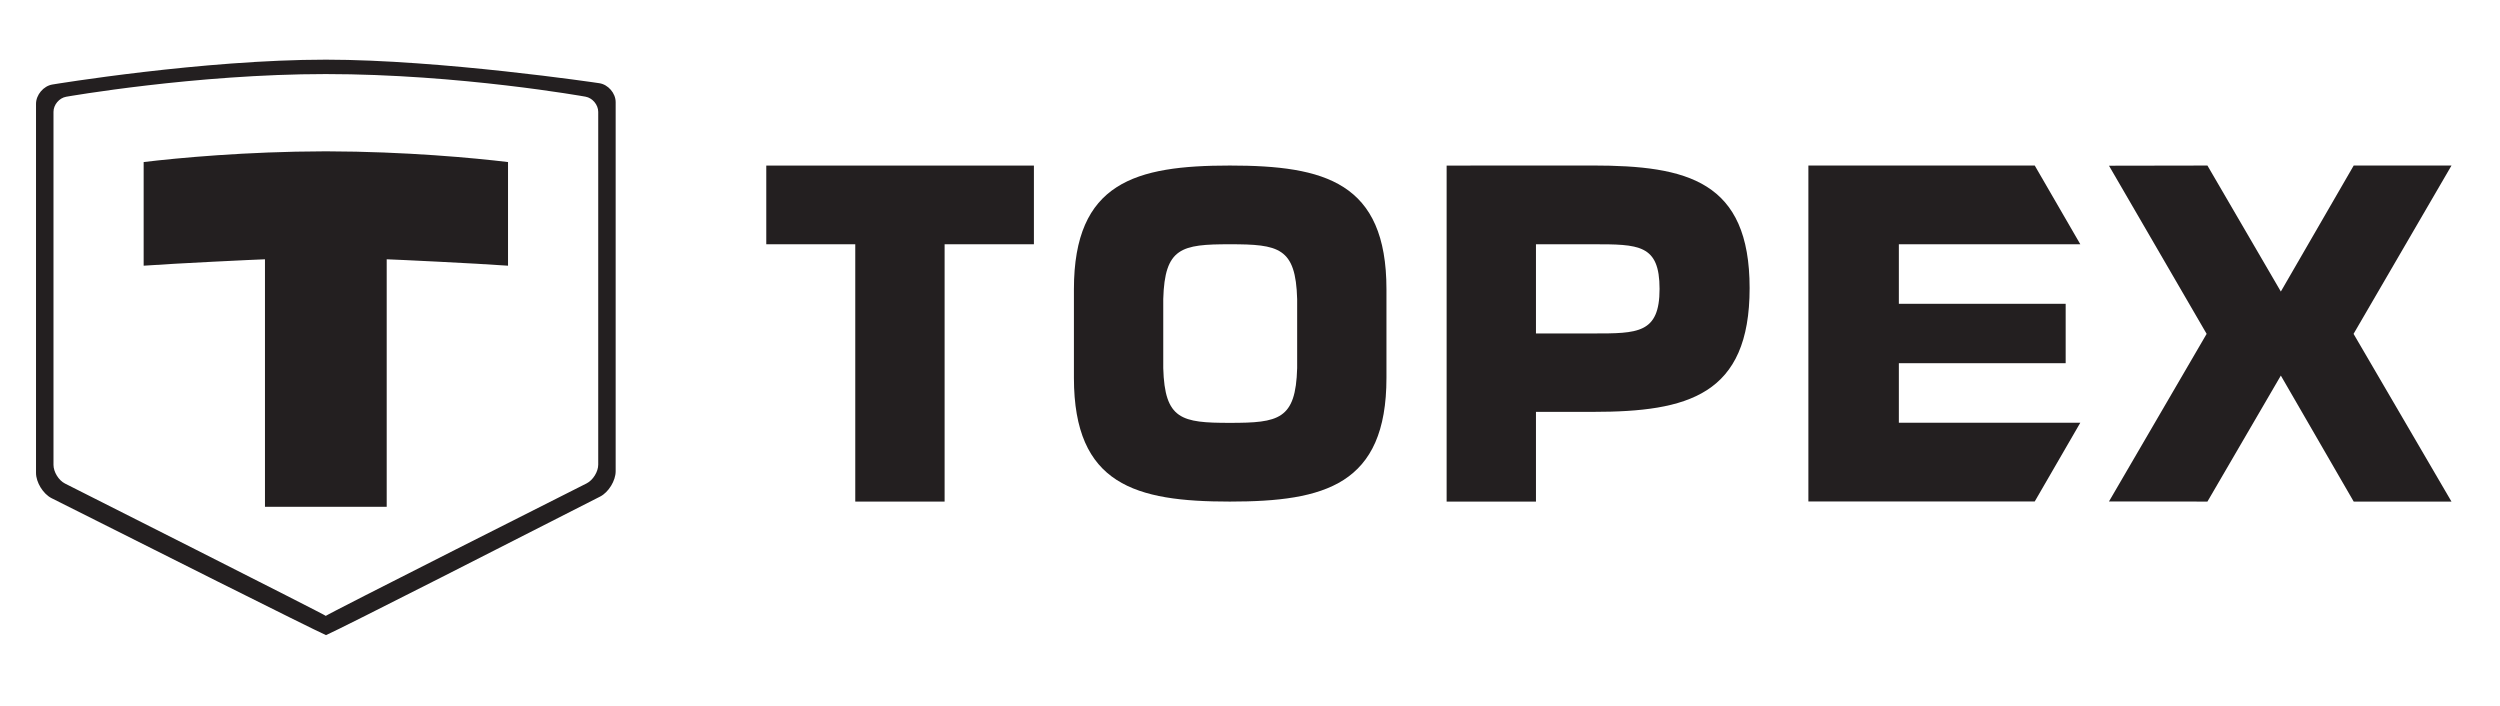 <?xml version="1.0" encoding="UTF-8"?>
<svg xmlns="http://www.w3.org/2000/svg" xmlns:xlink="http://www.w3.org/1999/xlink" width="283.343pt" height="79.996pt" viewBox="0 0 283.343 79.996" version="1.1">
<defs>
<clipPath id="clip1">
  <path d="M 4.078 6.762 L 70 6.762 L 70 71.984 L 4.078 71.984 Z M 4.078 6.762 "/>
</clipPath>
</defs>
<g id="surface1">
<path style=" stroke:none;fill-rule:nonzero;fill:rgb(13.73%,12.16%,12.549%);fill-opacity:1;" d="M 86.848 27.684 L 96.934 27.684 L 96.934 56.848 L 107.059 56.848 L 107.059 27.684 L 117.18 27.684 L 117.18 18.766 L 86.848 18.766 Z M 86.848 27.684 "/>
<path style=" stroke:none;fill-rule:nonzero;fill:rgb(13.73%,12.16%,12.549%);fill-opacity:1;" d="M 266.762 18.762 L 258.504 33.043 L 250.184 18.762 L 239.027 18.781 L 250.094 37.84 L 239.027 56.832 L 250.184 56.848 L 258.504 42.566 L 266.762 56.848 L 277.844 56.848 L 266.746 37.84 L 277.844 18.766 L 277.844 18.762 Z M 266.762 18.762 "/>
<path style=" stroke:none;fill-rule:nonzero;fill:rgb(13.73%,12.16%,12.549%);fill-opacity:1;" d="M 147.016 41.723 C 146.855 47.555 144.934 47.926 139.383 47.926 C 133.918 47.926 132 47.555 131.84 41.723 L 131.84 33.891 C 132 28.055 133.918 27.684 139.383 27.684 C 144.934 27.684 146.855 28.055 147.016 33.891 Z M 139.383 18.762 C 128.719 18.762 121.715 20.645 121.715 32.785 L 121.715 42.824 C 121.715 54.961 128.719 56.848 139.383 56.848 C 150.137 56.848 157.137 54.961 157.137 42.824 L 157.137 32.785 C 157.137 20.645 150.137 18.762 139.383 18.762 "/>
<path style=" stroke:none;fill-rule:nonzero;fill:rgb(13.73%,12.16%,12.549%);fill-opacity:1;" d="M 180.543 37.793 L 174.082 37.793 L 174.082 27.684 L 180.496 27.684 C 185.738 27.684 188.09 27.688 188.09 32.746 C 188.09 37.809 185.602 37.793 180.543 37.793 M 180.496 18.758 L 163.957 18.766 L 163.957 56.848 L 174.082 56.848 L 174.082 46.68 L 180.543 46.68 C 191.297 46.68 198.297 44.793 198.297 32.652 C 198.297 20.516 191.25 18.758 180.496 18.758 "/>
<path style=" stroke:none;fill-rule:nonzero;fill:rgb(13.73%,12.16%,12.549%);fill-opacity:1;" d="M 215.211 41.164 L 234.117 41.164 L 234.117 34.434 L 215.211 34.434 L 215.211 27.684 L 235.777 27.684 L 230.613 18.762 L 204.957 18.762 L 204.957 56.832 L 230.613 56.832 L 235.777 47.91 L 215.211 47.91 Z M 215.211 41.164 "/>
<path style=" stroke:none;fill-rule:nonzero;fill:rgb(13.73%,12.16%,12.549%);fill-opacity:1;" d="M 37.105 17.152 L 37.105 17.148 L 36.75 17.148 L 36.75 17.152 C 27.941 17.172 20.125 17.902 16.281 18.367 L 16.281 30.113 C 19.898 29.852 29.137 29.41 30.031 29.387 L 30.031 57.441 L 43.828 57.441 L 43.828 29.387 C 44.719 29.41 53.961 29.852 57.578 30.113 L 57.578 18.367 C 53.73 17.902 45.918 17.172 37.105 17.152 "/>
<g clip-path="url(#clip1)" clip-rule="nonzero">
<path style=" stroke:none;fill-rule:nonzero;fill:rgb(13.73%,12.16%,12.549%);fill-opacity:1;" d="M 6.062 52.684 L 6.062 12.676 C 6.062 11.875 6.707 11.105 7.5 10.965 C 7.5 10.965 22.156 8.395 36.914 8.395 C 52.086 8.395 66.359 10.957 66.359 10.957 C 67.148 11.098 67.801 11.875 67.801 12.676 L 67.801 52.664 C 67.801 53.465 67.207 54.418 66.496 54.781 C 66.496 54.781 36.68 69.805 36.93 69.805 C 37.113 69.805 7.363 54.801 7.363 54.801 C 6.648 54.441 6.062 53.488 6.062 52.684 M 67.922 9.43 C 67.742 9.398 49.922 6.762 36.934 6.762 C 22.992 6.762 6.105 9.551 5.941 9.578 C 4.93 9.742 4.082 10.75 4.082 11.77 L 4.082 53.602 C 4.082 54.672 4.887 55.973 5.836 56.457 C 16.027 61.586 35.254 71.234 36.949 71.984 C 38.734 71.203 59.836 60.457 68.023 56.277 C 68.973 55.793 69.777 54.48 69.777 53.414 L 69.777 11.578 C 69.777 10.562 68.926 9.578 67.922 9.43 "/>
</g>
</g>
</svg>
